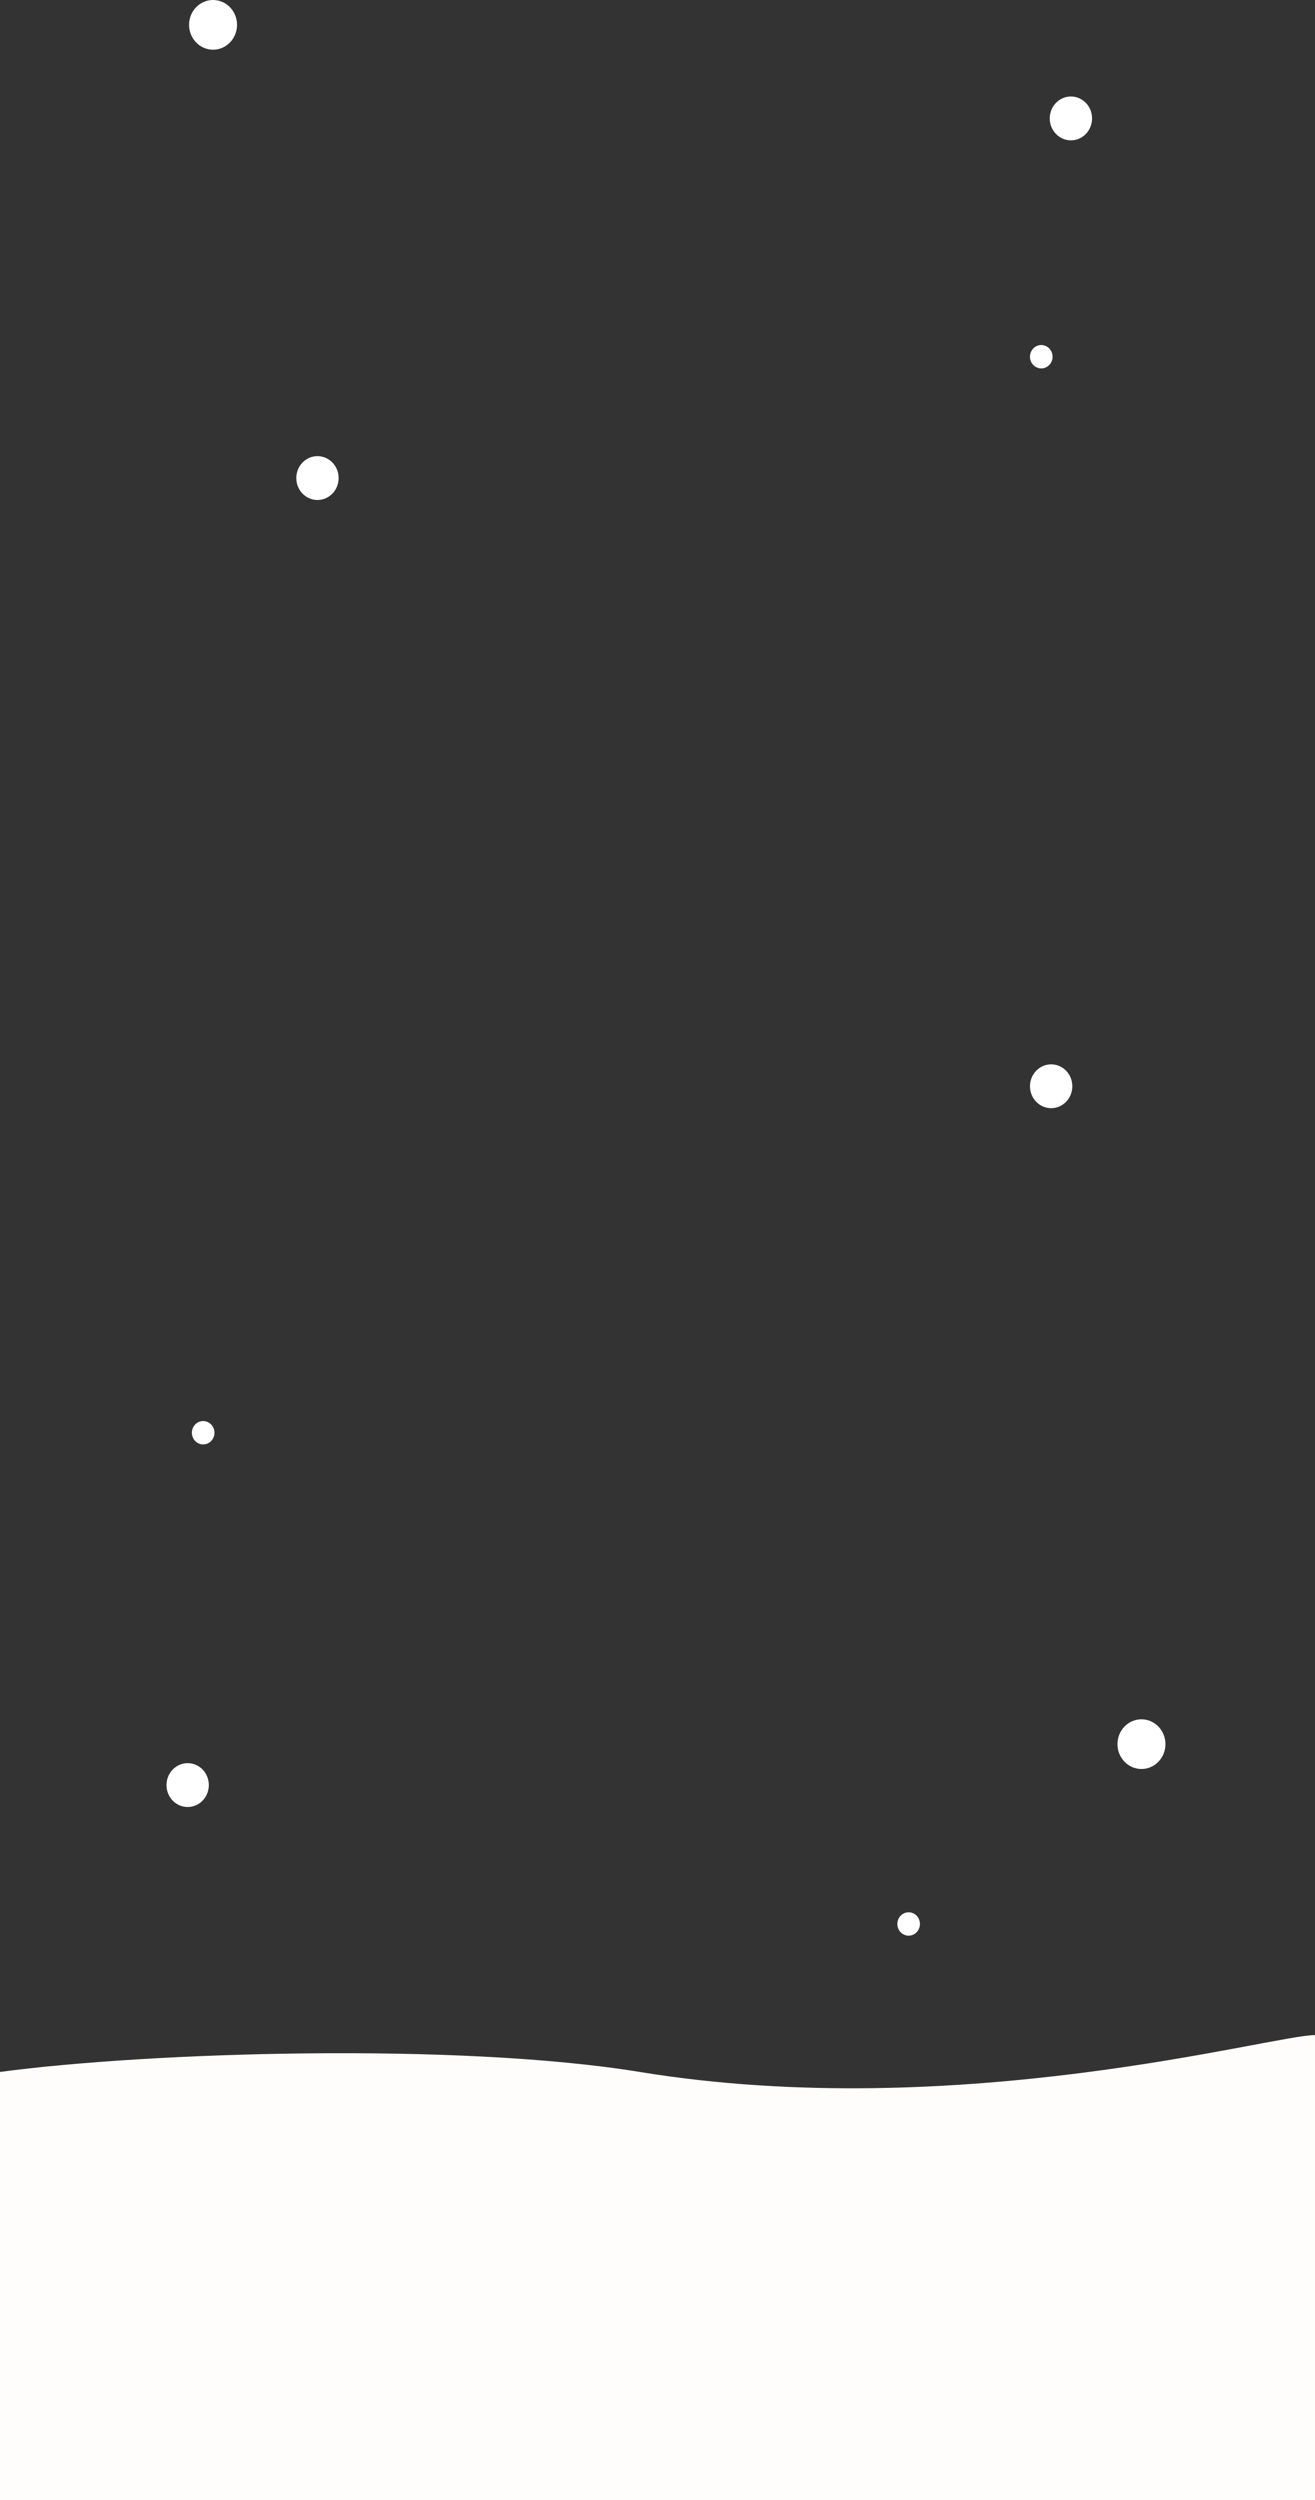<svg width="450" height="855" viewBox="0 0 450 855" fill="none" xmlns="http://www.w3.org/2000/svg">
<rect x="0" y="0" width="450" height="855" fill="#333333" stroke="none"/>
<path d="M218.919 708.609C156.874 698.474 50.716 701.8 0 708.609V855H450V696C435.304 696 327.872 726.404 218.919 708.609Z" fill="#FFFCFC"/>
<ellipse cx="366.47" cy="40.5" rx="7.242" ry="7.5" fill="white"/>
<ellipse cx="356.33" cy="122" rx="3.863" ry="4" fill="white"/>
<ellipse cx="69.528" cy="490" rx="3.863" ry="4" fill="white"/>
<ellipse cx="310.944" cy="658" rx="3.863" ry="4" fill="white"/>
<ellipse cx="108.637" cy="163.5" rx="7.242" ry="7.5" fill="white"/>
<ellipse cx="359.71" cy="371.5" rx="7.242" ry="7.5" fill="white"/>
<ellipse cx="64.217" cy="610.5" rx="7.242" ry="7.5" fill="white"/>
<ellipse cx="390.612" cy="596.5" rx="8.208" ry="8.5" fill="white"/>
<ellipse cx="72.908" cy="8.5" rx="8.208" ry="8.5" fill="white"/>
</svg>

